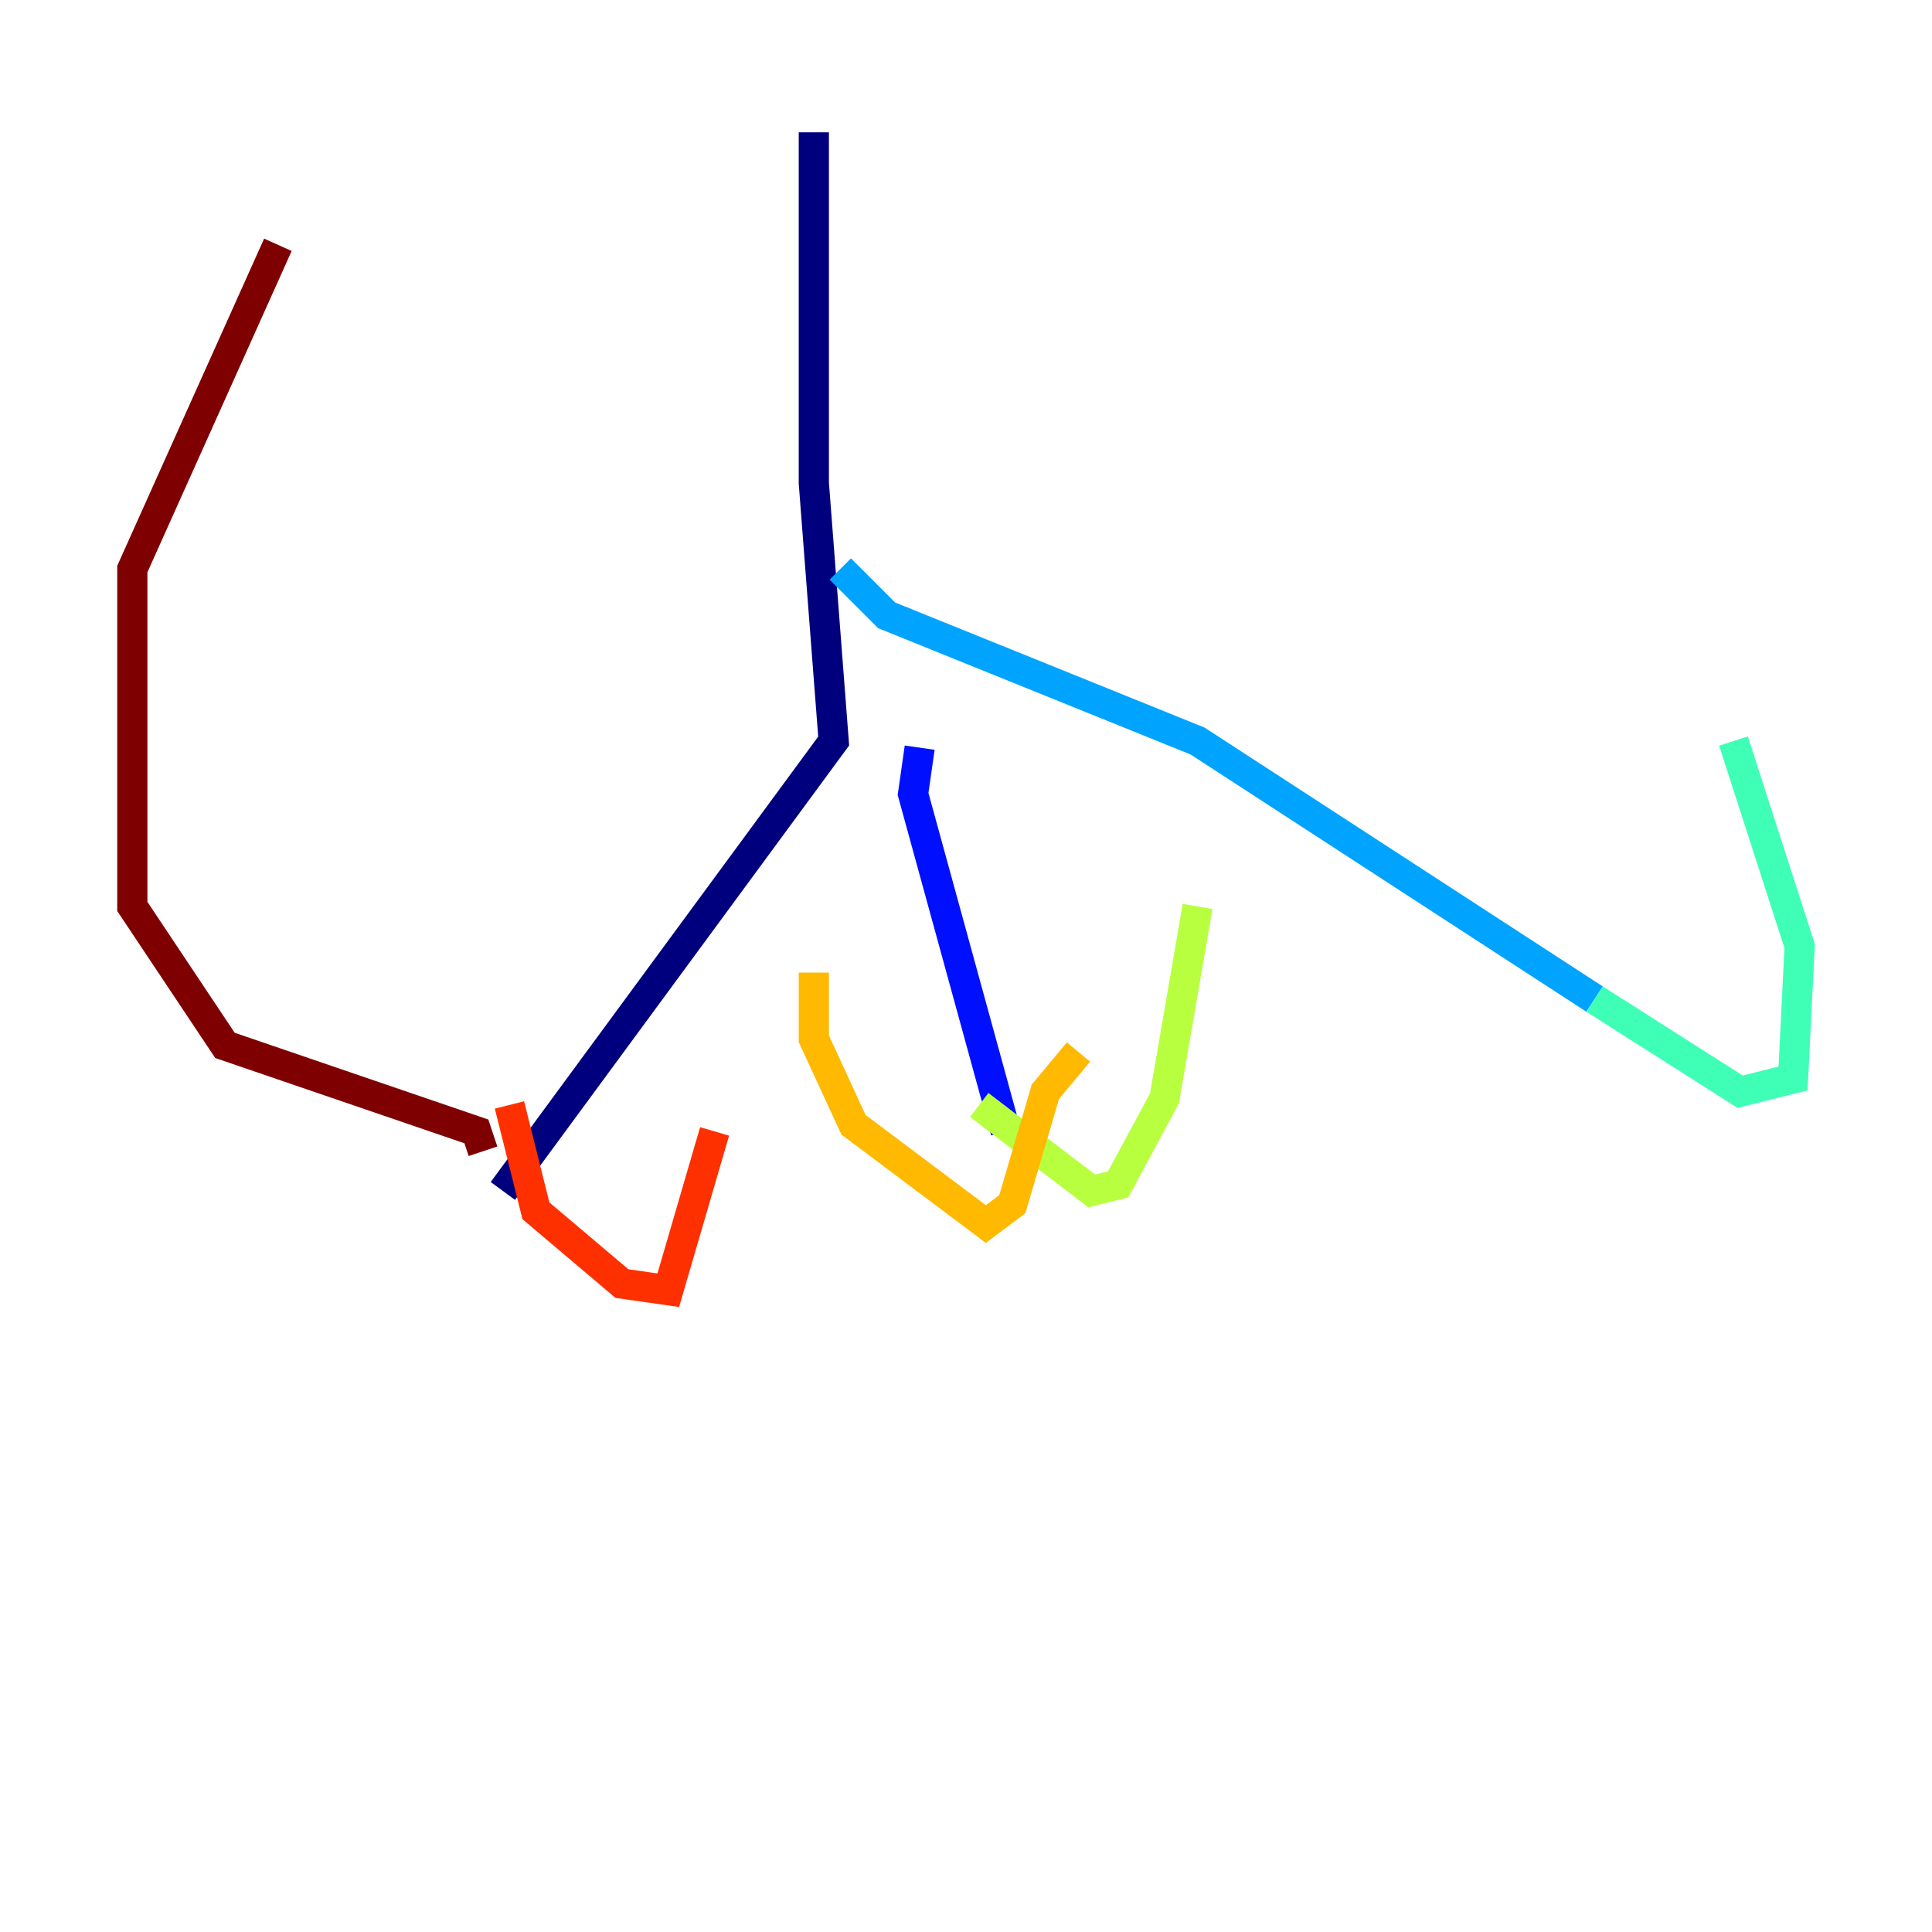 <?xml version="1.0" encoding="utf-8" ?>
<svg baseProfile="tiny" height="128" version="1.2" viewBox="0,0,128,128" width="128" xmlns="http://www.w3.org/2000/svg" xmlns:ev="http://www.w3.org/2001/xml-events" xmlns:xlink="http://www.w3.org/1999/xlink"><defs /><polyline fill="none" points="53.918,8.767 53.918,32.0 55.233,49.096 33.315,78.904" stroke="#00007f" stroke-width="2" /><polyline fill="none" points="60.931,49.534 60.493,52.603 66.63,74.959" stroke="#0010ff" stroke-width="2" /><polyline fill="none" points="55.671,37.699 58.74,40.767 79.343,49.096 105.644,66.192" stroke="#00a4ff" stroke-width="2" /><polyline fill="none" points="105.644,66.192 115.288,72.329 118.794,71.452 119.233,62.685 114.849,49.096" stroke="#3fffb7" stroke-width="2" /><polyline fill="none" points="64.877,73.206 72.329,78.904 74.082,78.466 77.151,72.767 79.343,60.055" stroke="#b7ff3f" stroke-width="2" /><polyline fill="none" points="71.452,69.699 69.26,72.329 67.069,79.781 65.315,81.096 56.548,74.52 53.918,68.822 53.918,64.438" stroke="#ffb900" stroke-width="2" /><polyline fill="none" points="33.753,73.206 35.507,80.219 41.206,85.041 44.274,85.48 47.343,74.959" stroke="#ff3000" stroke-width="2" /><polyline fill="none" points="32.0,76.274 31.562,74.959 14.904,69.26 8.767,60.055 8.767,37.699 18.411,16.219" stroke="#7f0000" stroke-width="2" /></svg>